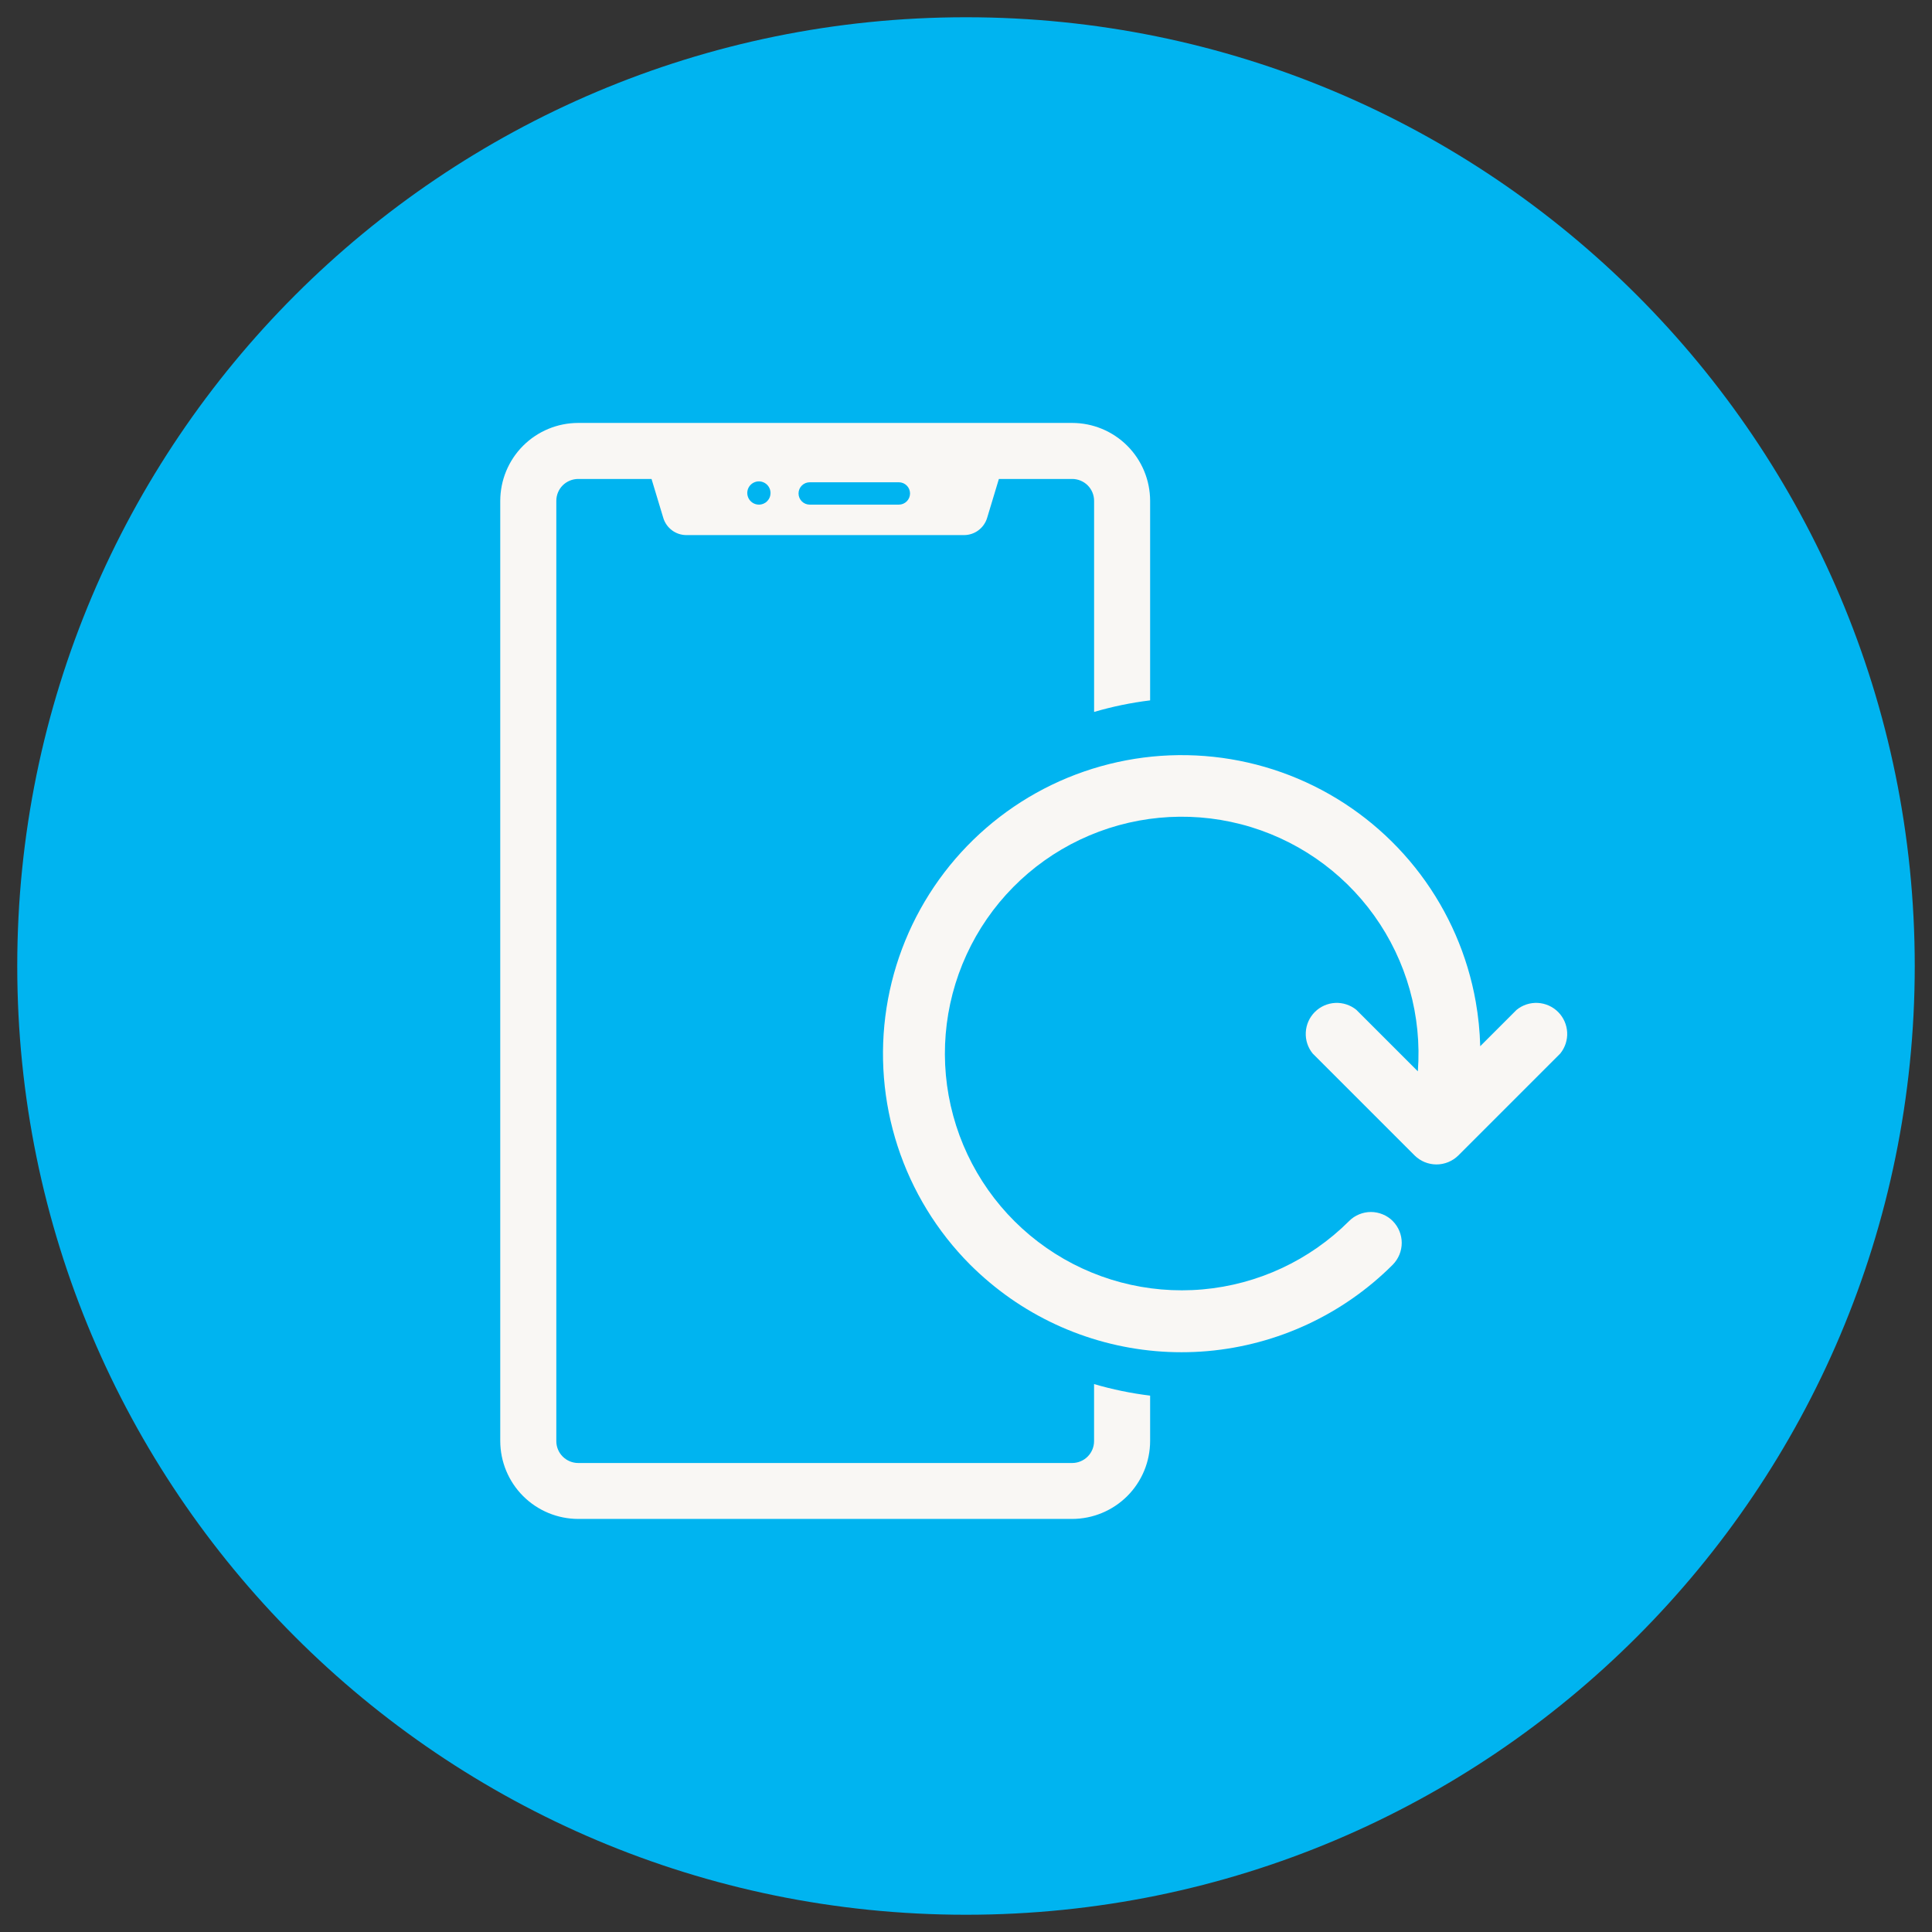 <svg width="56" height="56" viewBox="0 0 56 56" fill="none" xmlns="http://www.w3.org/2000/svg">
<rect x="0" y="0" width="56" height="56" fill="#333333" stroke="none"/>
<path d="M28 55.5C43.188 55.5 55.5 43.188 55.5 28C55.5 12.812 43.188 0.5 28 0.5C12.812 0.5 0.5 12.812 0.5 28C0.5 43.188 12.812 55.5 28 55.5Z" fill="#00B4F0"/>
<path d="M33.337 20.301V14.517C33.336 13.918 33.098 13.344 32.674 12.92C32.25 12.497 31.676 12.259 31.077 12.259H16.76C16.161 12.259 15.587 12.497 15.163 12.92C14.739 13.344 14.501 13.918 14.5 14.517V41.768C14.501 42.367 14.739 42.941 15.163 43.365C15.587 43.788 16.161 44.026 16.76 44.027H31.077C31.676 44.026 32.25 43.788 32.674 43.365C33.098 42.941 33.336 42.367 33.337 41.768V40.453C32.787 40.386 32.244 40.274 31.712 40.118V41.772C31.712 41.94 31.645 42.101 31.526 42.22C31.407 42.339 31.245 42.406 31.077 42.406H16.76C16.592 42.406 16.43 42.339 16.311 42.22C16.192 42.101 16.125 41.94 16.125 41.772V14.517C16.125 14.348 16.192 14.187 16.311 14.068C16.43 13.95 16.592 13.883 16.76 13.883H18.885L19.227 15.016C19.271 15.158 19.359 15.283 19.479 15.372C19.598 15.461 19.743 15.509 19.892 15.51H27.946C28.095 15.509 28.24 15.461 28.359 15.372C28.479 15.283 28.567 15.158 28.611 15.016L28.953 13.883H31.078C31.246 13.883 31.408 13.95 31.527 14.068C31.646 14.187 31.713 14.348 31.713 14.517V20.636C32.244 20.48 32.787 20.368 33.337 20.301ZM21.997 14.627C21.93 14.627 21.865 14.607 21.81 14.57C21.755 14.533 21.711 14.48 21.686 14.419C21.66 14.357 21.654 14.29 21.666 14.224C21.679 14.159 21.711 14.099 21.758 14.052C21.805 14.005 21.865 13.973 21.931 13.959C21.996 13.946 22.064 13.953 22.125 13.978C22.187 14.004 22.24 14.046 22.277 14.102C22.314 14.157 22.334 14.222 22.334 14.289C22.334 14.333 22.326 14.377 22.309 14.418C22.292 14.46 22.267 14.497 22.236 14.528C22.205 14.56 22.167 14.585 22.126 14.602C22.085 14.619 22.041 14.628 21.997 14.628V14.627ZM26.054 14.627H23.47C23.384 14.627 23.302 14.593 23.241 14.532C23.18 14.471 23.146 14.389 23.146 14.303C23.146 14.217 23.18 14.134 23.241 14.074C23.302 14.013 23.384 13.979 23.47 13.979H26.054C26.14 13.979 26.222 14.013 26.283 14.074C26.344 14.134 26.378 14.217 26.378 14.303C26.378 14.389 26.344 14.471 26.283 14.532C26.222 14.593 26.14 14.627 26.054 14.627Z" fill="#F9F7F4"/>
<path d="M29.286 37.634C28.868 37.341 28.477 37.013 28.116 36.653C27.157 35.69 26.439 34.515 26.018 33.223C25.598 31.931 25.488 30.558 25.696 29.216C25.905 27.873 26.427 26.599 27.219 25.495C28.012 24.391 29.053 23.49 30.258 22.863C31.464 22.237 32.8 21.903 34.158 21.888C35.517 21.874 36.86 22.179 38.079 22.78C39.297 23.381 40.357 24.26 41.173 25.346C41.989 26.433 42.538 27.696 42.775 29.034C42.85 29.46 42.894 29.892 42.905 30.325L43.959 29.271C44.132 29.13 44.35 29.059 44.573 29.07C44.795 29.082 45.005 29.175 45.163 29.333C45.32 29.49 45.413 29.701 45.425 29.923C45.437 30.145 45.365 30.364 45.225 30.537L42.27 33.492C42.101 33.658 41.874 33.752 41.637 33.752C41.4 33.752 41.172 33.658 41.004 33.492L38.049 30.537C37.908 30.364 37.837 30.145 37.849 29.923C37.86 29.701 37.954 29.49 38.111 29.333C38.269 29.175 38.479 29.082 38.701 29.07C38.923 29.059 39.142 29.13 39.315 29.271L41.097 31.053C41.218 29.447 40.77 27.85 39.833 26.541C38.896 25.232 37.528 24.294 35.969 23.891C34.41 23.488 32.76 23.647 31.305 24.338C29.851 25.029 28.686 26.209 28.015 27.673C27.343 29.136 27.206 30.789 27.63 32.342C28.053 33.895 29.009 35.251 30.331 36.17C31.652 37.09 33.255 37.516 34.858 37.374C36.462 37.232 37.965 36.531 39.104 35.393C39.187 35.309 39.286 35.243 39.394 35.199C39.503 35.154 39.619 35.13 39.737 35.13C39.854 35.13 39.971 35.154 40.079 35.199C40.188 35.243 40.287 35.309 40.37 35.393C40.536 35.561 40.63 35.788 40.63 36.025C40.63 36.262 40.536 36.489 40.37 36.658C38.931 38.097 37.032 38.983 35.005 39.162C32.978 39.34 30.954 38.799 29.286 37.634Z" fill="#F9F7F4"/>
</svg>
